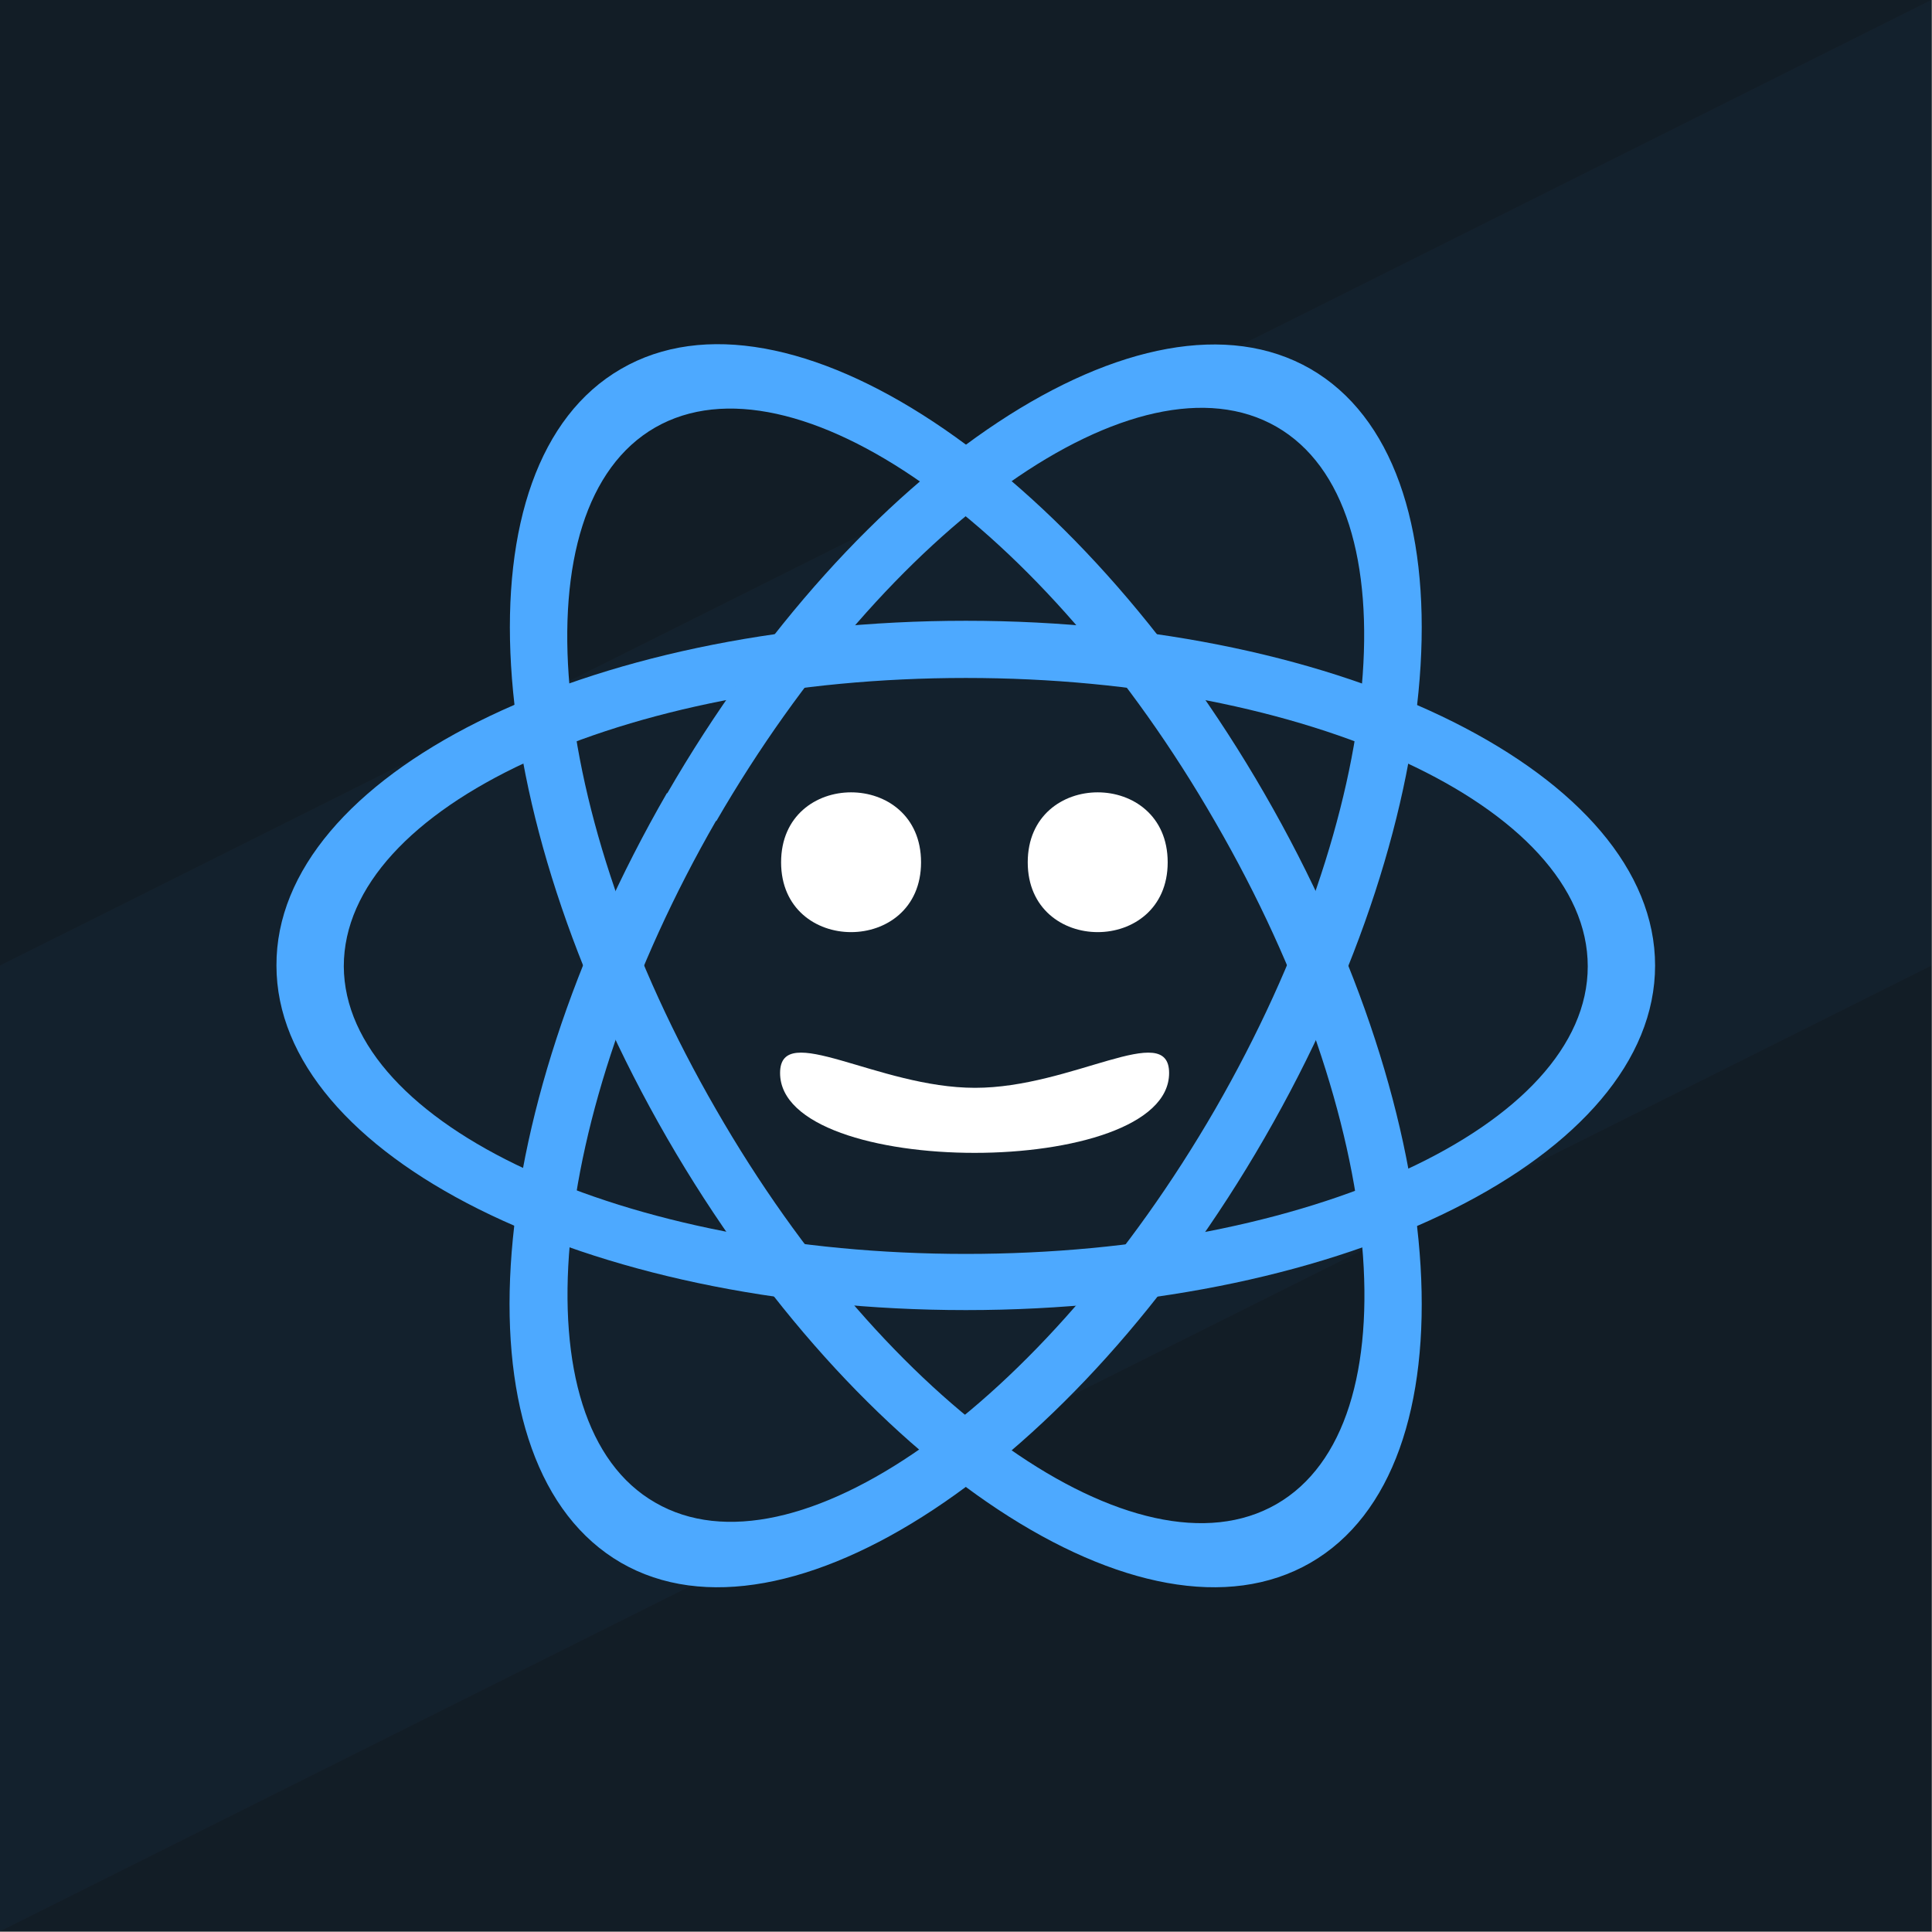 <?xml version="1.0" encoding="UTF-8"?>
<!-- Created with Inkscape (http://www.inkscape.org/) -->
<svg width="512" height="512" version="1.1" viewBox="0 0 512 512" xml:space="preserve" xmlns="http://www.w3.org/2000/svg" xmlns:cc="http://creativecommons.org/ns#" xmlns:dc="http://purl.org/dc/elements/1.1/" xmlns:rdf="http://www.w3.org/1999/02/22-rdf-syntax-ns#"><rect x="0" y="0" width="512" height="512" fill="#808080" stroke="none"/><title>Boppy McBop Face</title><g transform="scale(1.333)"><g transform="matrix(40.324 0 0 40.318 0 -.039)"><rect x="-4.6906e-8" y="-0" width="9.523" height="9.524" fill="#121d26" stroke-width=".298"/><path d="m0 4.762 9.523-4.762v4.762l-9.523 4.762z" fill="#4da9ff" fill-opacity=".033" stroke-width=".298"/><path d="m-4.552 5.295c0 6.351-9.523 6.351-9.523 0 0-6.348 9.523-6.348 9.523 0" fill="#afe9dd"/><g fill="#4da9ff"><path d="m4.762 3.062c-1.879 0-3.403 0.762-3.399 1.7 0 0.937 1.524 1.699 3.399 1.699 1.879 0 3.398-0.762 3.398-1.699 0-0.938-1.523-1.7-3.398-1.7zm0 0.282c1.691 0 3.066 0.636 3.066 1.422 0 0.785-1.371 1.418-3.066 1.418-1.692 0-3.063-0.637-3.067-1.418 0-0.786 1.371-1.422 3.067-1.422z"/><path d="m3.289 3.91c-0.937 1.625-1.043 3.324-0.227 3.797 0.813 0.469 2.235-0.469 3.172-2.094 0.938-1.625 1.039-3.324 0.227-3.793-0.813-0.468-2.234 0.469-3.172 2.094zm0.242 0.141c0.848-1.465 2.082-2.336 2.762-1.946 0.68 0.391 0.543 1.899-0.301 3.364-0.847 1.465-2.082 2.336-2.762 1.941-0.679-0.39-0.542-1.898 0.301-3.363z"/><path d="m3.289 5.613c0.938 1.625 2.359 2.563 3.172 2.094 0.812-0.469 0.711-2.168-0.227-3.793-0.937-1.625-2.359-2.566-3.172-2.094-0.812 0.469-0.71 2.168 0.227 3.793zm0.242-0.14c-0.847-1.465-0.98-2.973-0.301-3.364 0.68-0.39 1.918 0.477 2.762 1.946 0.848 1.465 0.981 2.972 0.301 3.363s-1.918-0.477-2.762-1.945z"/></g><g fill="#fff"><path d="m4.541 4.253c0 0.459-0.69 0.459-0.69 0 0-0.46 0.69-0.46 0.69 0"/><path d="m5.757 4.253c0 0.459-0.69 0.459-0.69 0 0-0.46 0.69-0.46 0.69 0"/><path d="m5.764 5.292c0 0.525-1.918 0.525-1.918 0 0-0.263 0.481 0.073 0.961 0.073 0.479 3.597e-4 0.957-0.336 0.957-0.073"/></g></g></g></svg>